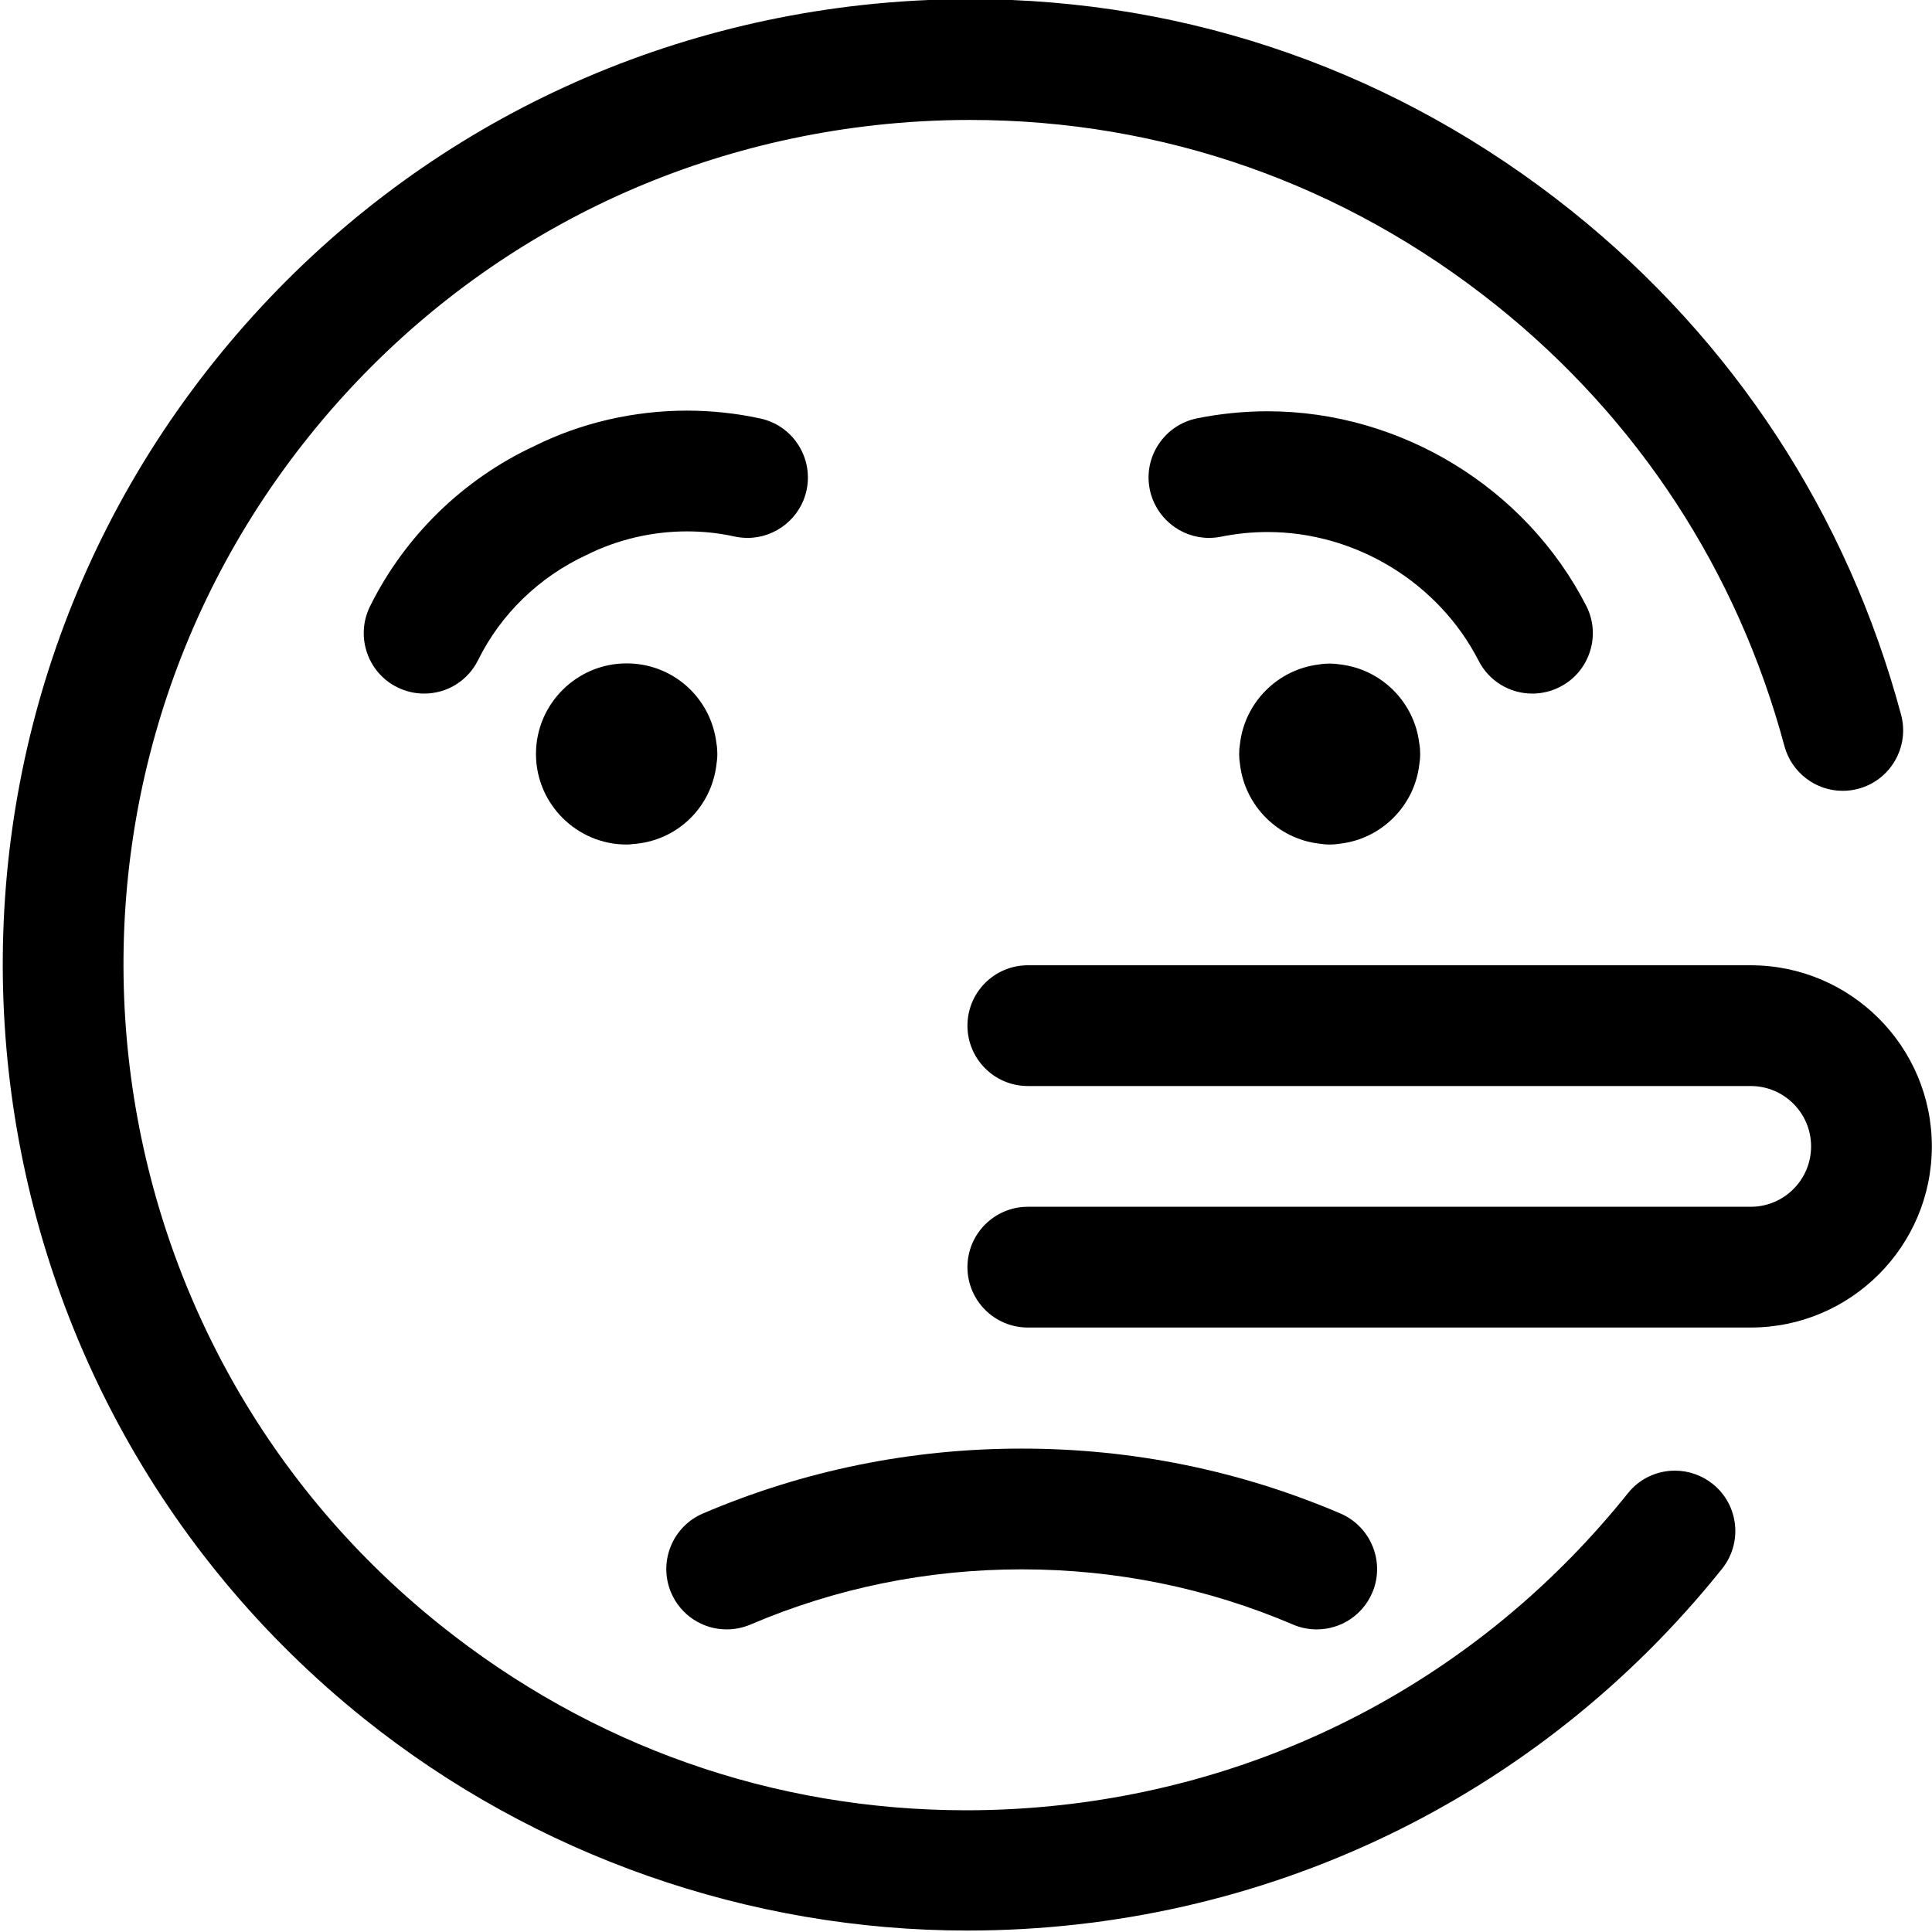 <?xml version="1.0" encoding="utf-8"?>
<!-- Generator: Adobe Illustrator 22.1.0, SVG Export Plug-In . SVG Version: 6.00 Build 0)  -->
<svg version="1.1" id="Layer_1" xmlns="http://www.w3.org/2000/svg" xmlns:xlink="http://www.w3.org/1999/xlink" x="0px" y="0px"
	 viewBox="0 0 24 24" style="enable-background:new 0 0 24 24;" xml:space="preserve">
<title>smiley-liar</title>
<g>
	<path d="M12.016,23.982c-2.712,0-5.371-0.933-7.487-2.627C-0.636,17.22-1.473,9.655,2.661,4.49c2.003-2.502,4.86-4.074,8.045-4.427
		c0.446-0.049,0.897-0.074,1.343-0.074c2.74,0,5.325,0.911,7.477,2.633c2.008,1.608,3.423,3.771,4.09,6.257
		c0.107,0.4-0.131,0.812-0.53,0.919c-0.063,0.017-0.129,0.026-0.195,0.026c-0.338,0-0.635-0.228-0.724-0.555
		c-0.583-2.175-1.821-4.068-3.578-5.475c-1.883-1.507-4.144-2.304-6.541-2.304c-0.39,0-0.786,0.022-1.176,0.065
		c-2.787,0.309-5.287,1.684-7.04,3.873C0.215,9.947,0.948,16.566,5.466,20.184c1.883,1.507,4.144,2.304,6.539,2.304
		c0.39,0,0.787-0.022,1.177-0.065c2.787-0.308,5.287-1.684,7.04-3.873c0.142-0.179,0.356-0.281,0.585-0.281
		c0.17,0,0.336,0.059,0.469,0.165c0.323,0.258,0.375,0.731,0.116,1.054C19.107,22.344,15.689,23.982,12.016,23.982z"/>
	<path d="M7.783,10.491c-0.615,0-1.12-0.5-1.125-1.116c0-0.002,0-0.008,0-0.009c0-0.62,0.505-1.125,1.125-1.125c0,0,0.003,0,0.003,0
		c0.571,0,1.047,0.426,1.114,0.994c0.008,0.043,0.011,0.087,0.011,0.131S8.907,9.454,8.9,9.497c-0.064,0.543-0.502,0.958-1.05,0.989
		c-0.006,0.002-0.032,0.005-0.058,0.005c-0.001,0-0.002,0-0.003,0H7.783z"/>
	<path d="M16.518,10.491c-0.044,0-0.088-0.004-0.131-0.011c-0.513-0.06-0.922-0.47-0.983-0.983c-0.007-0.042-0.011-0.086-0.011-0.13
		s0.004-0.088,0.011-0.13c0.06-0.513,0.47-0.923,0.983-0.983c0.043-0.008,0.087-0.011,0.131-0.011s0.088,0.004,0.131,0.011
		c0.513,0.06,0.922,0.47,0.982,0.983c0.008,0.042,0.011,0.086,0.011,0.13s-0.004,0.088-0.011,0.13
		c-0.06,0.513-0.469,0.923-0.982,0.983C16.606,10.487,16.562,10.491,16.518,10.491z"/>
	<path d="M5.268,8.616c-0.114,0-0.229-0.027-0.332-0.078c-0.371-0.183-0.523-0.634-0.34-1.005C5.028,6.66,5.753,5.953,6.636,5.542
		C7.211,5.255,7.87,5.101,8.533,5.101c0.307,0,0.615,0.033,0.913,0.098c0.196,0.043,0.363,0.159,0.471,0.328
		c0.108,0.169,0.144,0.369,0.102,0.565c-0.074,0.342-0.382,0.59-0.732,0.59l0,0c-0.054,0-0.108-0.006-0.161-0.017
		C8.933,6.622,8.734,6.601,8.534,6.601c-0.432,0-0.864,0.101-1.248,0.293C6.696,7.168,6.221,7.63,5.94,8.198
		C5.813,8.456,5.555,8.616,5.268,8.616z"/>
	<path d="M19.036,8.616c-0.283,0-0.539-0.156-0.668-0.408c-0.498-0.971-1.527-1.599-2.622-1.599c-0.194,0-0.389,0.02-0.579,0.058
		c-0.049,0.01-0.099,0.015-0.149,0.015l0,0c-0.355,0-0.664-0.253-0.735-0.601c-0.04-0.196-0.001-0.396,0.11-0.563
		c0.111-0.167,0.28-0.281,0.476-0.321c0.288-0.058,0.583-0.088,0.877-0.088c1.653,0,3.206,0.948,3.958,2.415
		c0.091,0.178,0.108,0.381,0.046,0.572c-0.062,0.191-0.194,0.346-0.372,0.437C19.273,8.587,19.154,8.616,19.036,8.616z"/>
	<path d="M12.768,16.491c-0.414,0-0.75-0.336-0.75-0.75s0.336-0.75,0.75-0.75h8.98c0.414,0,0.75-0.336,0.75-0.75
		s-0.336-0.75-0.75-0.75h-8.98c-0.414,0-0.75-0.336-0.75-0.75s0.336-0.75,0.75-0.75h8.98c1.241,0,2.25,1.009,2.25,2.25
		s-1.009,2.25-2.25,2.25H12.768z"/>
	<path d="M9.027,20.241c-0.301,0-0.572-0.179-0.69-0.456c-0.162-0.38,0.015-0.821,0.395-0.984c1.253-0.535,2.585-0.806,3.96-0.806
		c1.375,0,2.707,0.271,3.959,0.806c0.38,0.163,0.558,0.604,0.396,0.984c-0.119,0.277-0.389,0.456-0.69,0.456
		c-0.102,0-0.201-0.02-0.294-0.06c-1.066-0.455-2.2-0.686-3.371-0.686c-1.171,0-2.305,0.231-3.37,0.686
		C9.228,20.22,9.129,20.241,9.027,20.241z"/>
</g>
</svg>
